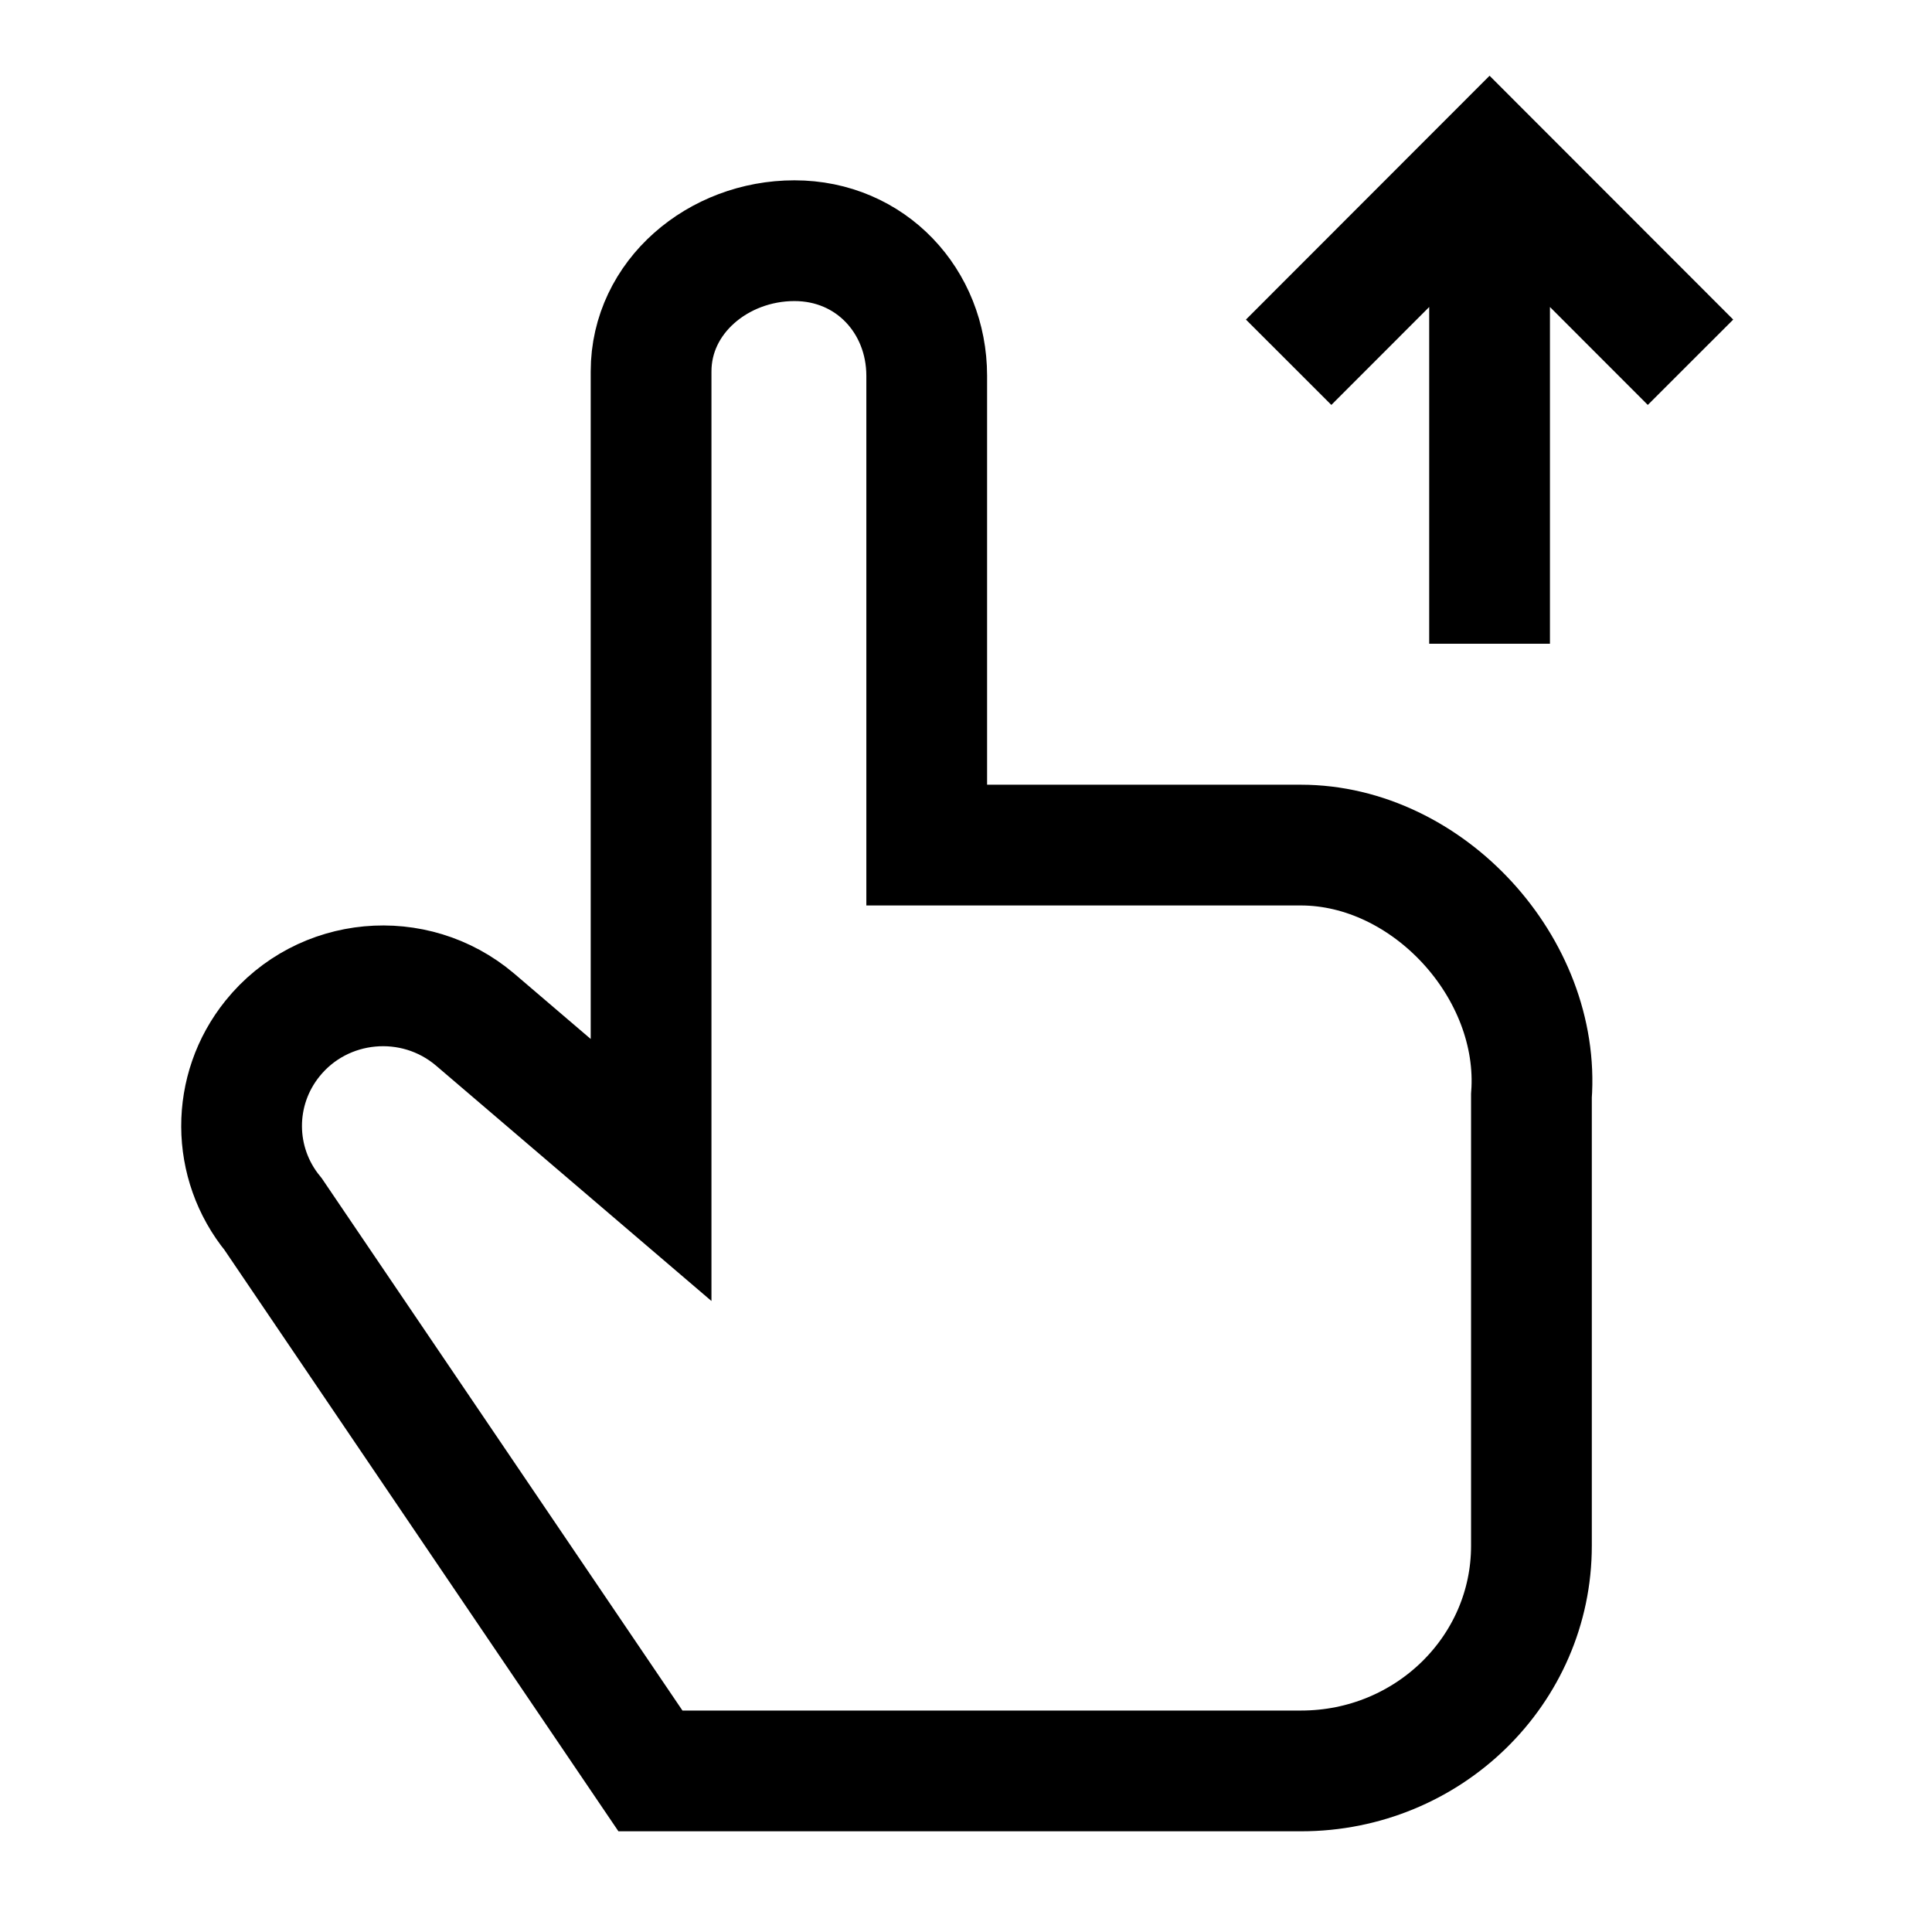 <svg width="24" height="24" viewBox="0 0 24 24" fill="none" xmlns="http://www.w3.org/2000/svg">
    <path d="M5.901 12.665L8.088 14.534V4.614C8.088 3.688 8.92 2.99 9.869 2.99C10.817 2.99 11.511 3.741 11.512 4.667V10.498H16.159C17.74 10.498 19.142 12.029 19.024 13.613V19.203C19.024 20.747 17.743 21.999 16.163 21.999H8.08L3.394 15.084C2.873 14.448 2.87 13.539 3.386 12.9C4.006 12.131 5.146 12.025 5.901 12.665Z" stroke="currentColor" stroke-width="1.5"/>
    <path d="M18.504 7.997V2.642M16.008 4.5L18.504 2.002L21 4.5" stroke="currentColor" stroke-width="1.5"/>
</svg>
